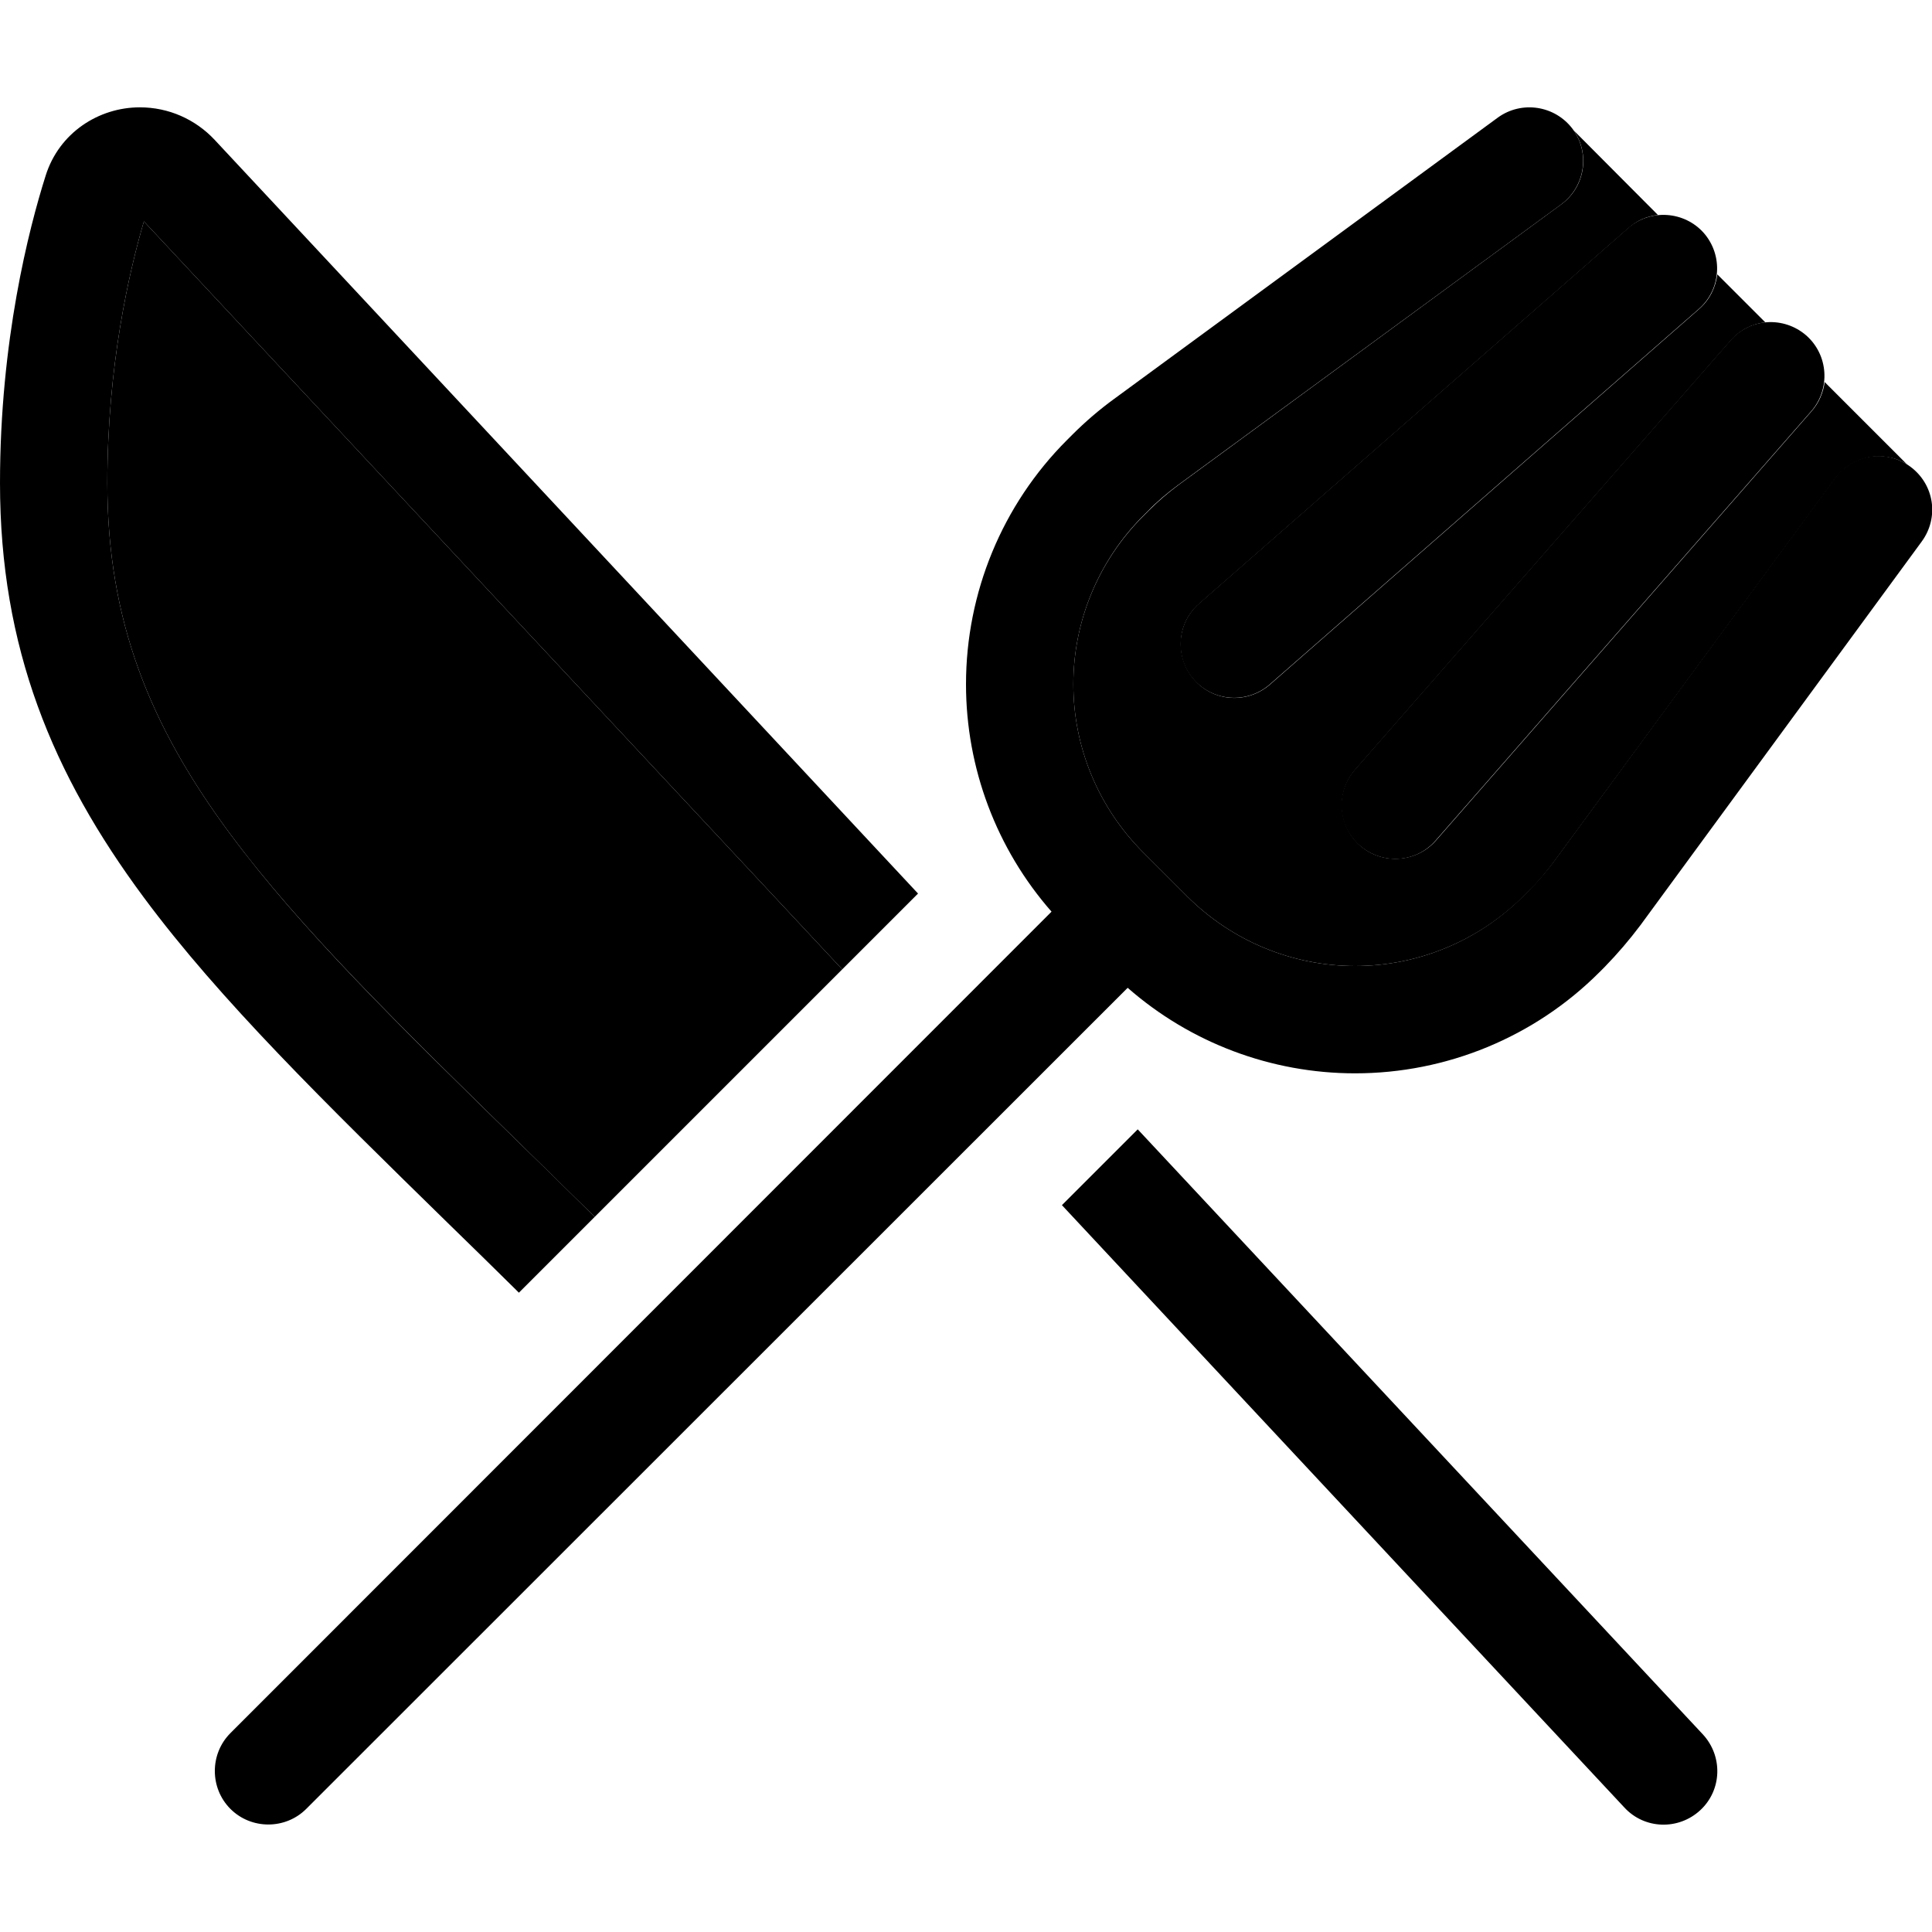 <svg xmlns="http://www.w3.org/2000/svg" width="24" height="24" viewBox="0 0 576 512">
    <path class="pr-icon-duotone-secondary" d="M32 112c0-34.9 6.5-63 10.9-78L251.1 257c-24.6 24.6-49.2 49.2-73.8 73.8l-.8-.8c-7.2-7.1-14-13.7-20.6-20.2c-37.2-36.4-66.3-64.9-87.3-93.2C44.6 184.2 32 153 32 112zm288 60c0-18.8 7.5-36.8 20.8-50.1l1.6-1.6c2.7-2.7 5.7-5.3 8.8-7.6L465.5 28.9c7-5.1 8.6-14.9 3.7-22l25.1 25.2c-3.2 .3-6.2 1.6-8.8 3.9l-128 112c-6.7 5.8-7.3 15.9-1.5 22.6s15.9 7.3 22.6 1.5l128-112c3.1-2.7 4.9-6.4 5.4-10.3l14.3 14.3c-3.8 .4-7.5 2.2-10.3 5.4l-112 128c-5.8 6.7-5.1 16.8 1.5 22.6s16.8 5.1 22.6-1.5l112-128c2.2-2.5 3.5-5.6 3.9-8.7l24.5 24.5c-7-4.3-16.3-2.6-21.3 4.2L463.3 224.9c-2.3 3.1-4.8 6.1-7.6 8.8l-1.6 1.6C440.8 248.5 422.8 256 404 256s-36.8-7.5-50.1-20.8l-13.1-13.1C327.5 208.8 320 190.8 320 172z"/>
    <path class="pr-icon-duotone-primary" d="M64 9.7L273.7 234.4 251.1 257 42.9 34C38.5 49 32 77.1 32 112c0 41 12.6 72.2 36.6 104.6c21 28.3 50.1 56.9 87.3 93.2c0 0 0 0 0 0s0 0 0 0c6.6 6.4 13.4 13.1 20.5 20.1c0 0 0 0 0 0l.1 .1 .8 .8-22.6 22.6-.8-.8c-6.8-6.7-13.5-13.3-20-19.6c0 0 0 0 0 0s0 0 0 0c-37-36.2-68.3-66.8-91-97.4C15.6 198.8 0 161.1 0 112C0 69.6 8.6 36.2 13.6 20.4C17.6 7.6 29.4 0 41.7 0C50.2 0 58.2 3.5 64 9.7zM484.3 506.9L316.6 327.3l22.6-22.6L507.7 485.1c6 6.5 5.7 16.6-.8 22.6s-16.6 5.7-22.6-.8zM468.9 6.5c5.2 7.1 3.7 17.1-3.4 22.4L351.1 112.7c-3.1 2.3-6.1 4.8-8.8 7.6l-1.6 1.6C327.5 135.2 320 153.2 320 172s7.5 36.8 20.8 50.1l13.1 13.1C367.2 248.5 385.2 256 404 256s36.8-7.5 50.1-20.8l1.6-1.6c2.7-2.7 5.3-5.7 7.6-8.8l83.8-114.3c5.2-7.1 15.2-8.7 22.4-3.4s8.7 15.2 3.4 22.4L489.1 243.8c-3.3 4.4-6.9 8.6-10.7 12.5l-1.6 1.6C457.5 277.2 431.3 288 404 288c-25 0-49.1-9.1-67.8-25.5L91.3 507.3c-6.2 6.2-16.4 6.2-22.6 0s-6.2-16.4 0-22.6L313.5 239.8C297.1 221.1 288 197 288 172c0-27.3 10.8-53.5 30.1-72.8l1.6-1.6c3.9-3.9 8.1-7.5 12.5-10.7L446.5 3.1c7.1-5.2 17.1-3.7 22.4 3.4zM508 37.5c5.8 6.7 5.1 16.8-1.5 22.6l-128 112c-6.7 5.8-16.8 5.1-22.6-1.5s-5.1-16.8 1.5-22.6l128-112c6.6-5.8 16.8-5.1 22.6 1.5zM538.5 68c6.6 5.8 7.3 15.9 1.5 22.6l-112 128c-5.8 6.7-15.9 7.3-22.6 1.5s-7.3-15.9-1.5-22.6l112-128c5.8-6.7 15.9-7.3 22.6-1.5z"/>
</svg>